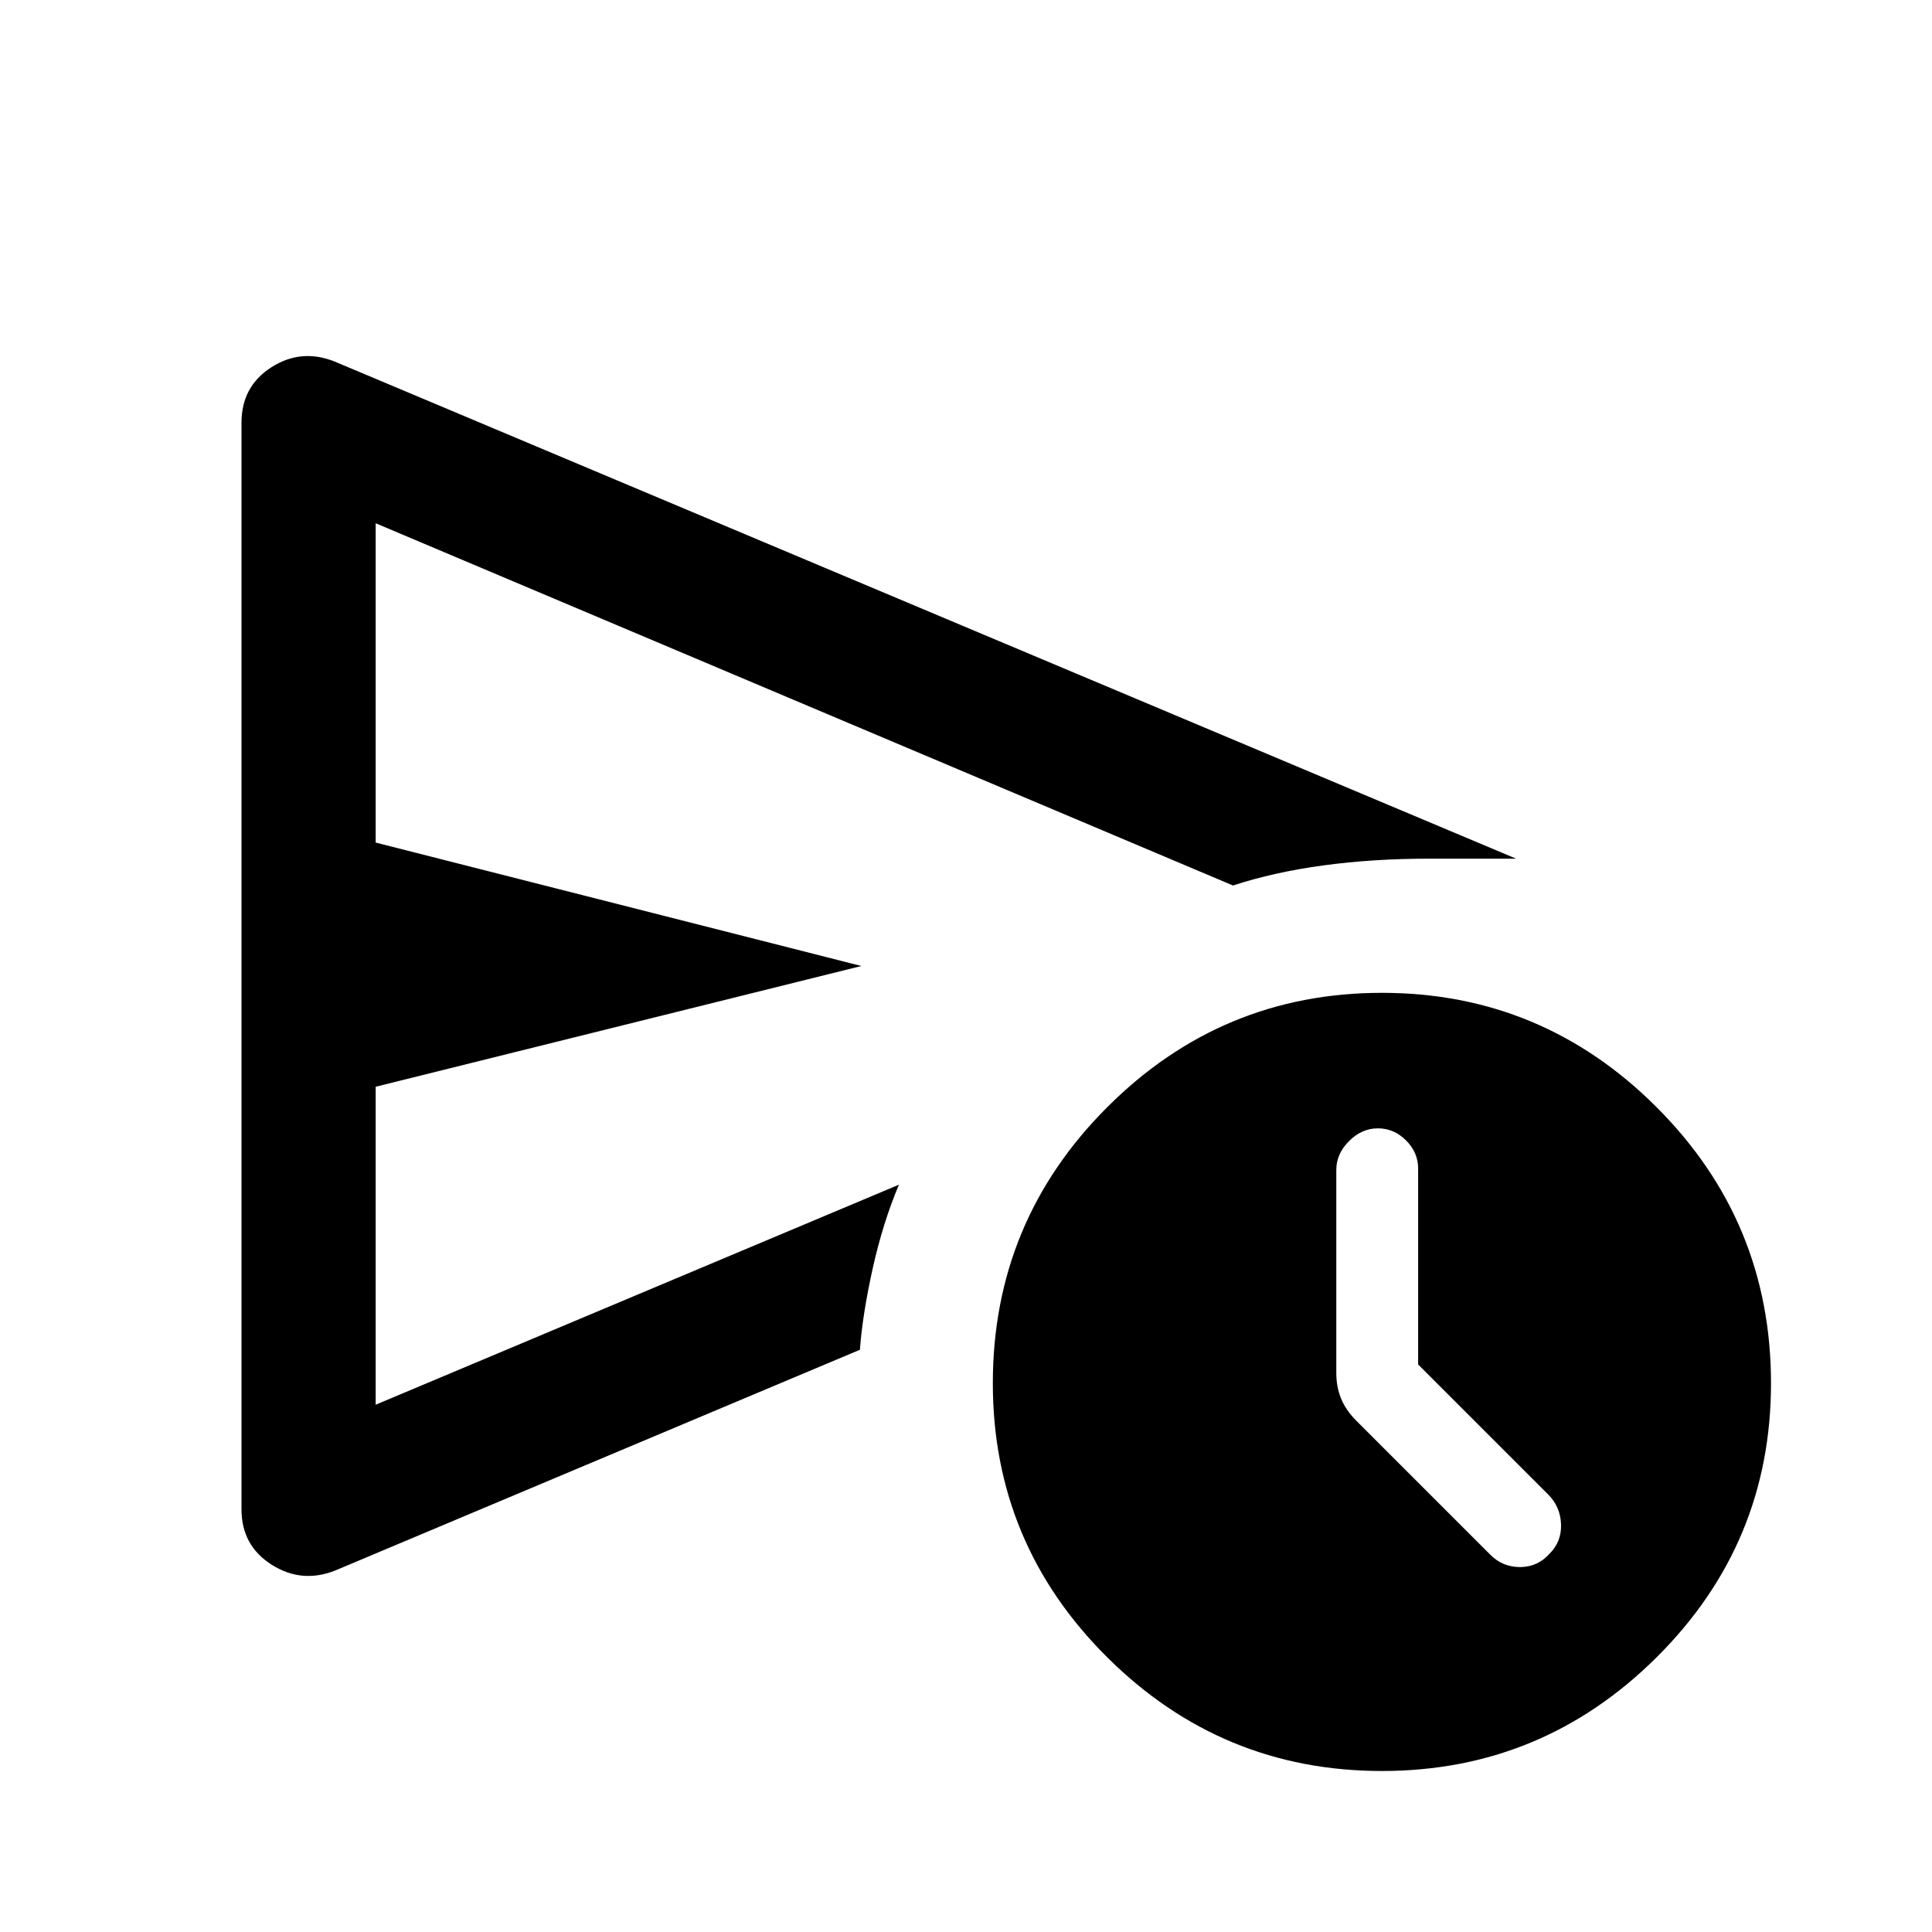 <svg xmlns="http://www.w3.org/2000/svg" height="40" viewBox="0 -960 960 960" width="40"><path d="M120-210v-540q0-18 14.833-27.5 14.834-9.5 31.5-2.833l587.002 247h-43.334q-27.667 0-52.333 3.334-24.666 3.333-45 9.999L186.666-700.001v158.668L428-480l-241.334 60v158.001l260.002-109.334q-8 19-13 41.5T427.334-290v.666L166.666-179.667Q150-173 135-182.5T120-210ZM686.667-80q-79.667 0-136.5-56.5t-56.833-136.166q0-80.334 56.833-137.167t136.5-56.833q79.666 0 136.5 56.833Q880-353 880-272.666 880-193 823.167-136.5 766.333-80 686.667-80Zm18-202v-97.333q0-8-6-14t-14-6q-8 0-14.334 6.333Q664-386.667 664-378.667v101.001q0 6.666 2.333 12.5Q668.667-259.333 674-254l66.667 66.667q6 6 14.667 6Q764-181.333 770-188q6-6 5.667-14.666-.333-8.667-6.333-14.667L704.667-282Zm-518.001-89.333v-328.668V-261.999v-109.334Z"/></svg>